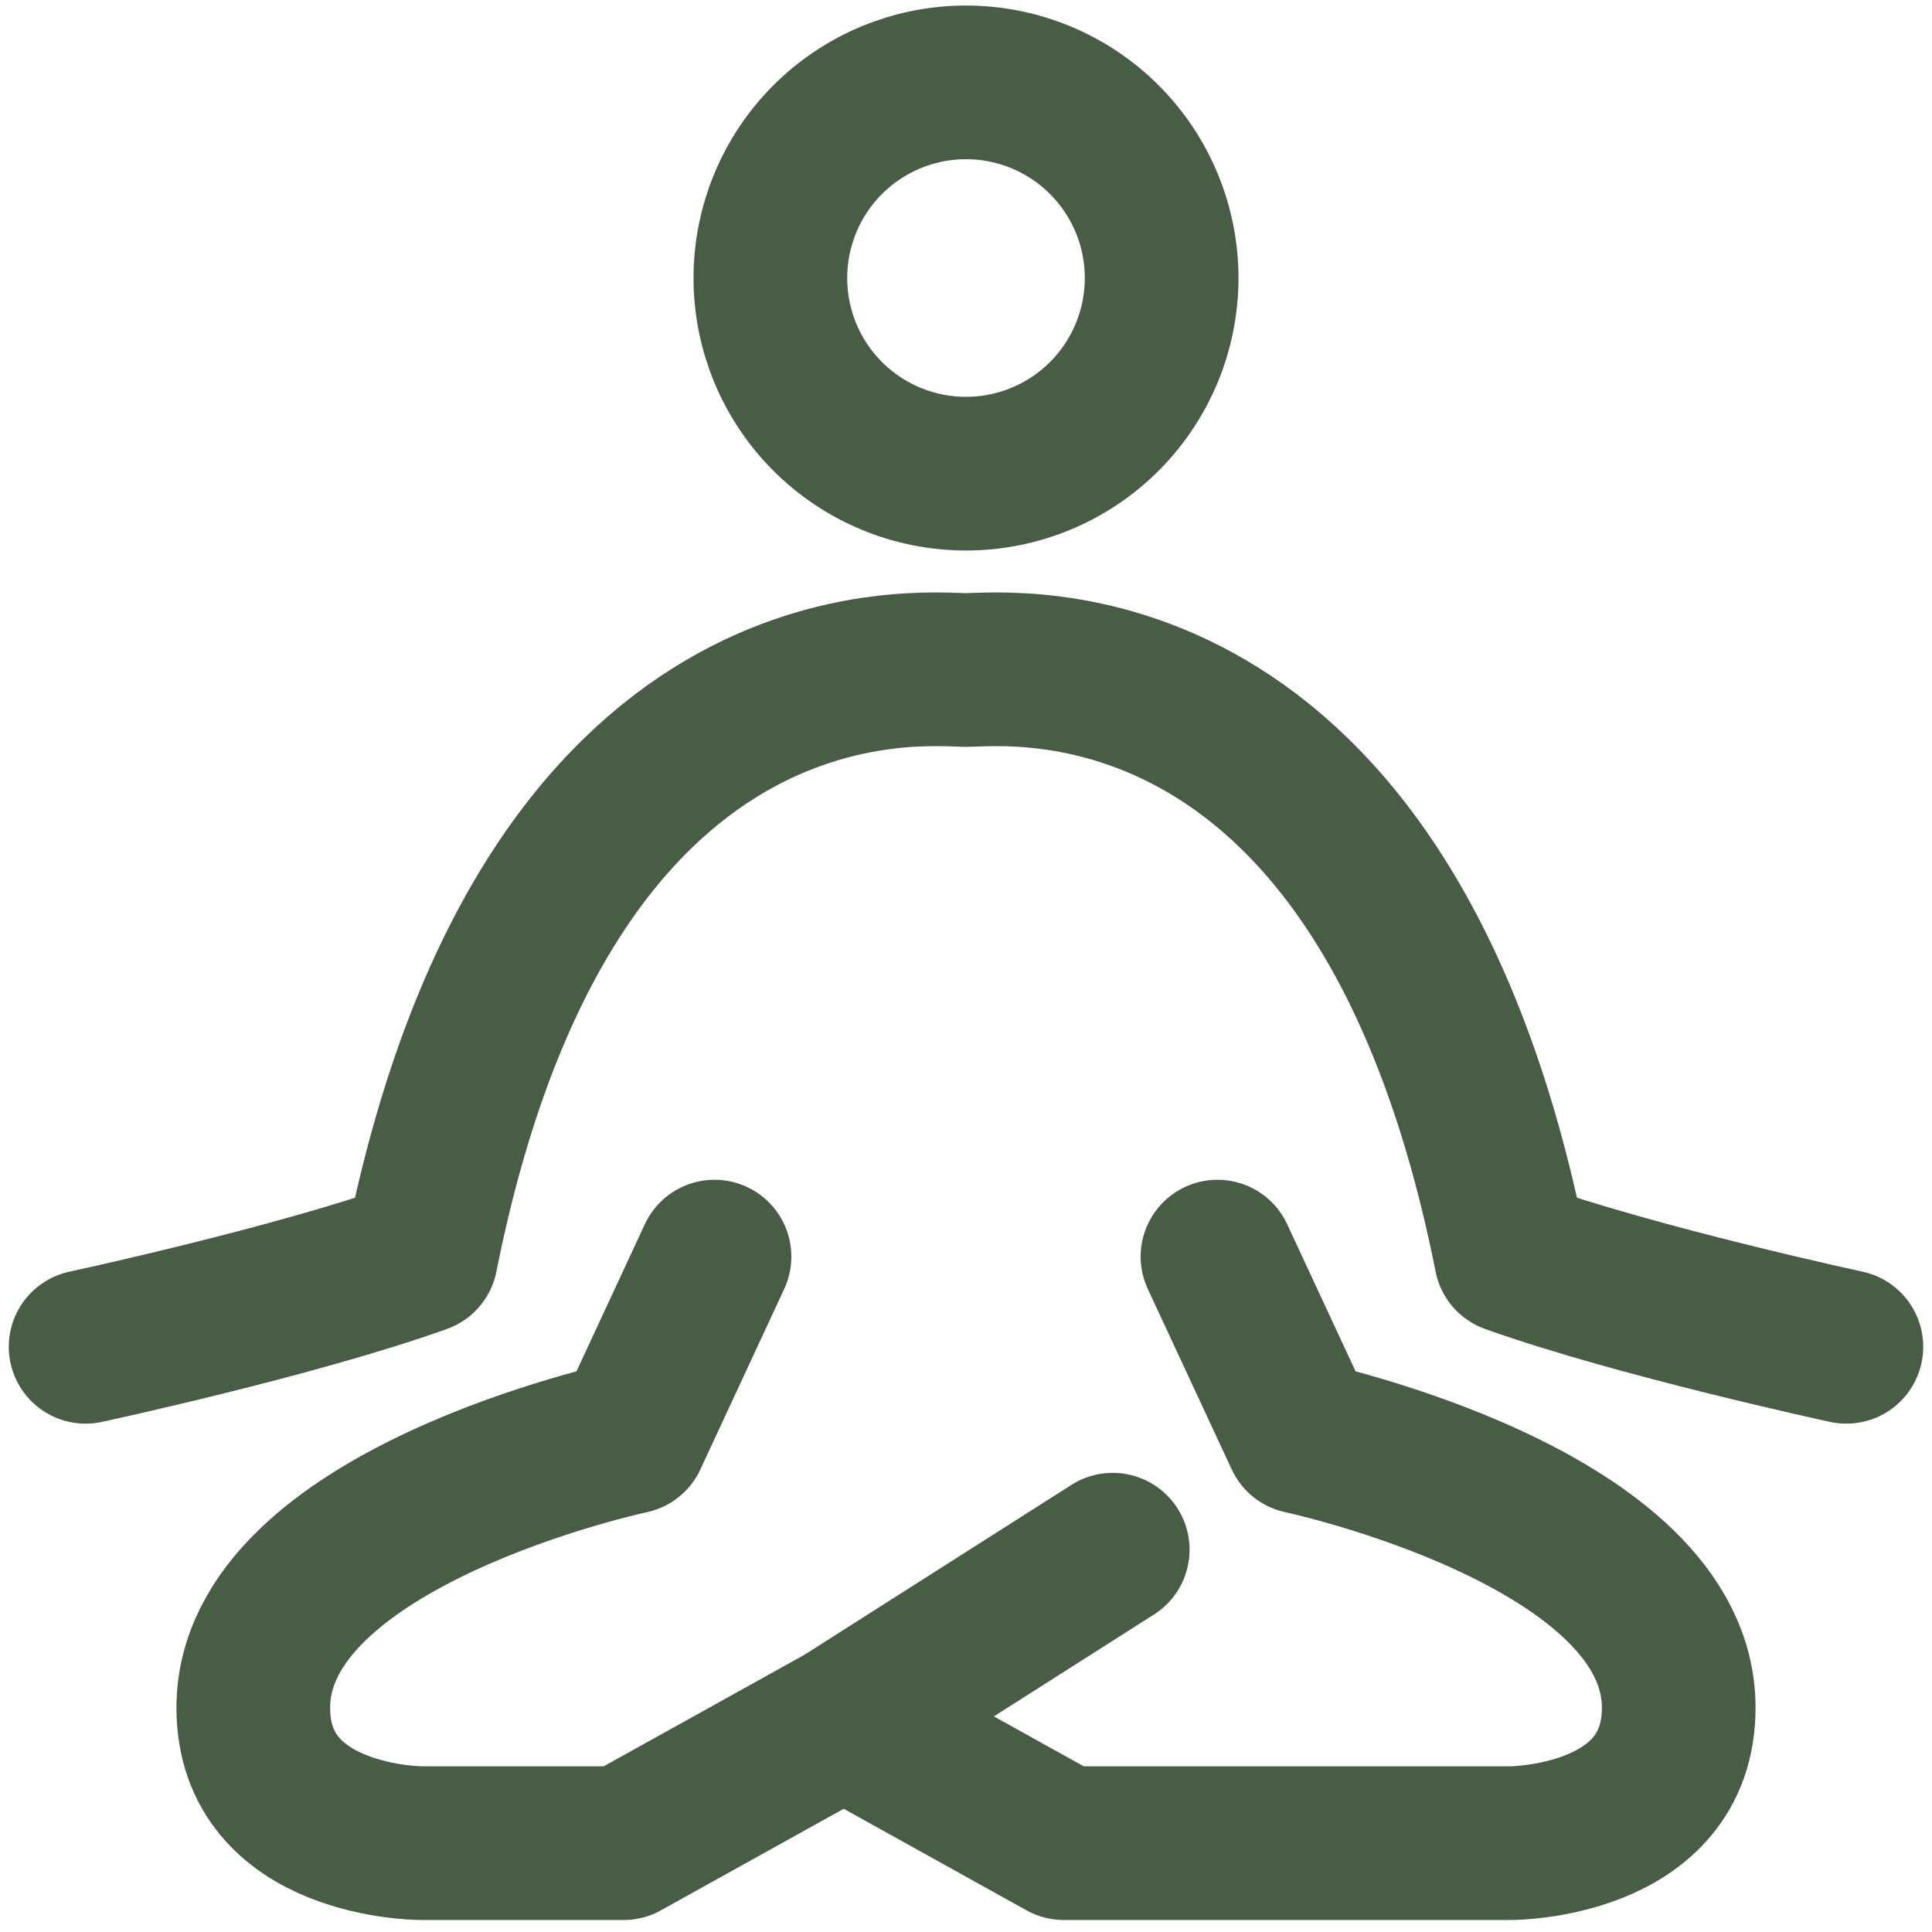 <svg width="88" height="88" viewBox="0 0 88 88" fill="none" xmlns="http://www.w3.org/2000/svg">
<path d="M55.455 57.237L59.278 65.457C59.278 65.457 76.463 69.106 76.463 77.786C76.463 83.952 68.817 83.953 68.817 83.953H48.455L38.43 78.383" stroke="#485C46" stroke-width="7" stroke-linecap="round" stroke-linejoin="round"/>
<path d="M32.545 57.237L28.726 65.457C28.726 65.457 11.537 69.106 11.537 77.786C11.537 83.952 19.182 83.953 19.182 83.953H28.405L38.43 78.383L50.683 70.586" stroke="#485C46" stroke-width="7" stroke-linecap="round" stroke-linejoin="round"/>
<path d="M3.9 61.345C3.9 61.345 13.448 59.291 19.178 57.237C24.903 28.463 42.084 30.517 44 30.517C45.916 30.517 63.096 28.463 68.822 57.237C74.552 59.286 84.1 61.345 84.1 61.345M44 21.575C46.363 21.575 48.63 20.636 50.301 18.965C51.972 17.294 52.911 15.027 52.911 12.664C52.911 10.3 51.972 8.034 50.301 6.362C48.63 4.691 46.363 3.752 44 3.752C41.636 3.752 39.37 4.691 37.699 6.362C36.028 8.034 35.089 10.3 35.089 12.664C35.089 15.027 36.028 17.294 37.699 18.965C39.37 20.636 41.636 21.575 44 21.575Z" stroke="#485C46" stroke-width="7" stroke-linecap="round" stroke-linejoin="round"/>
</svg>
